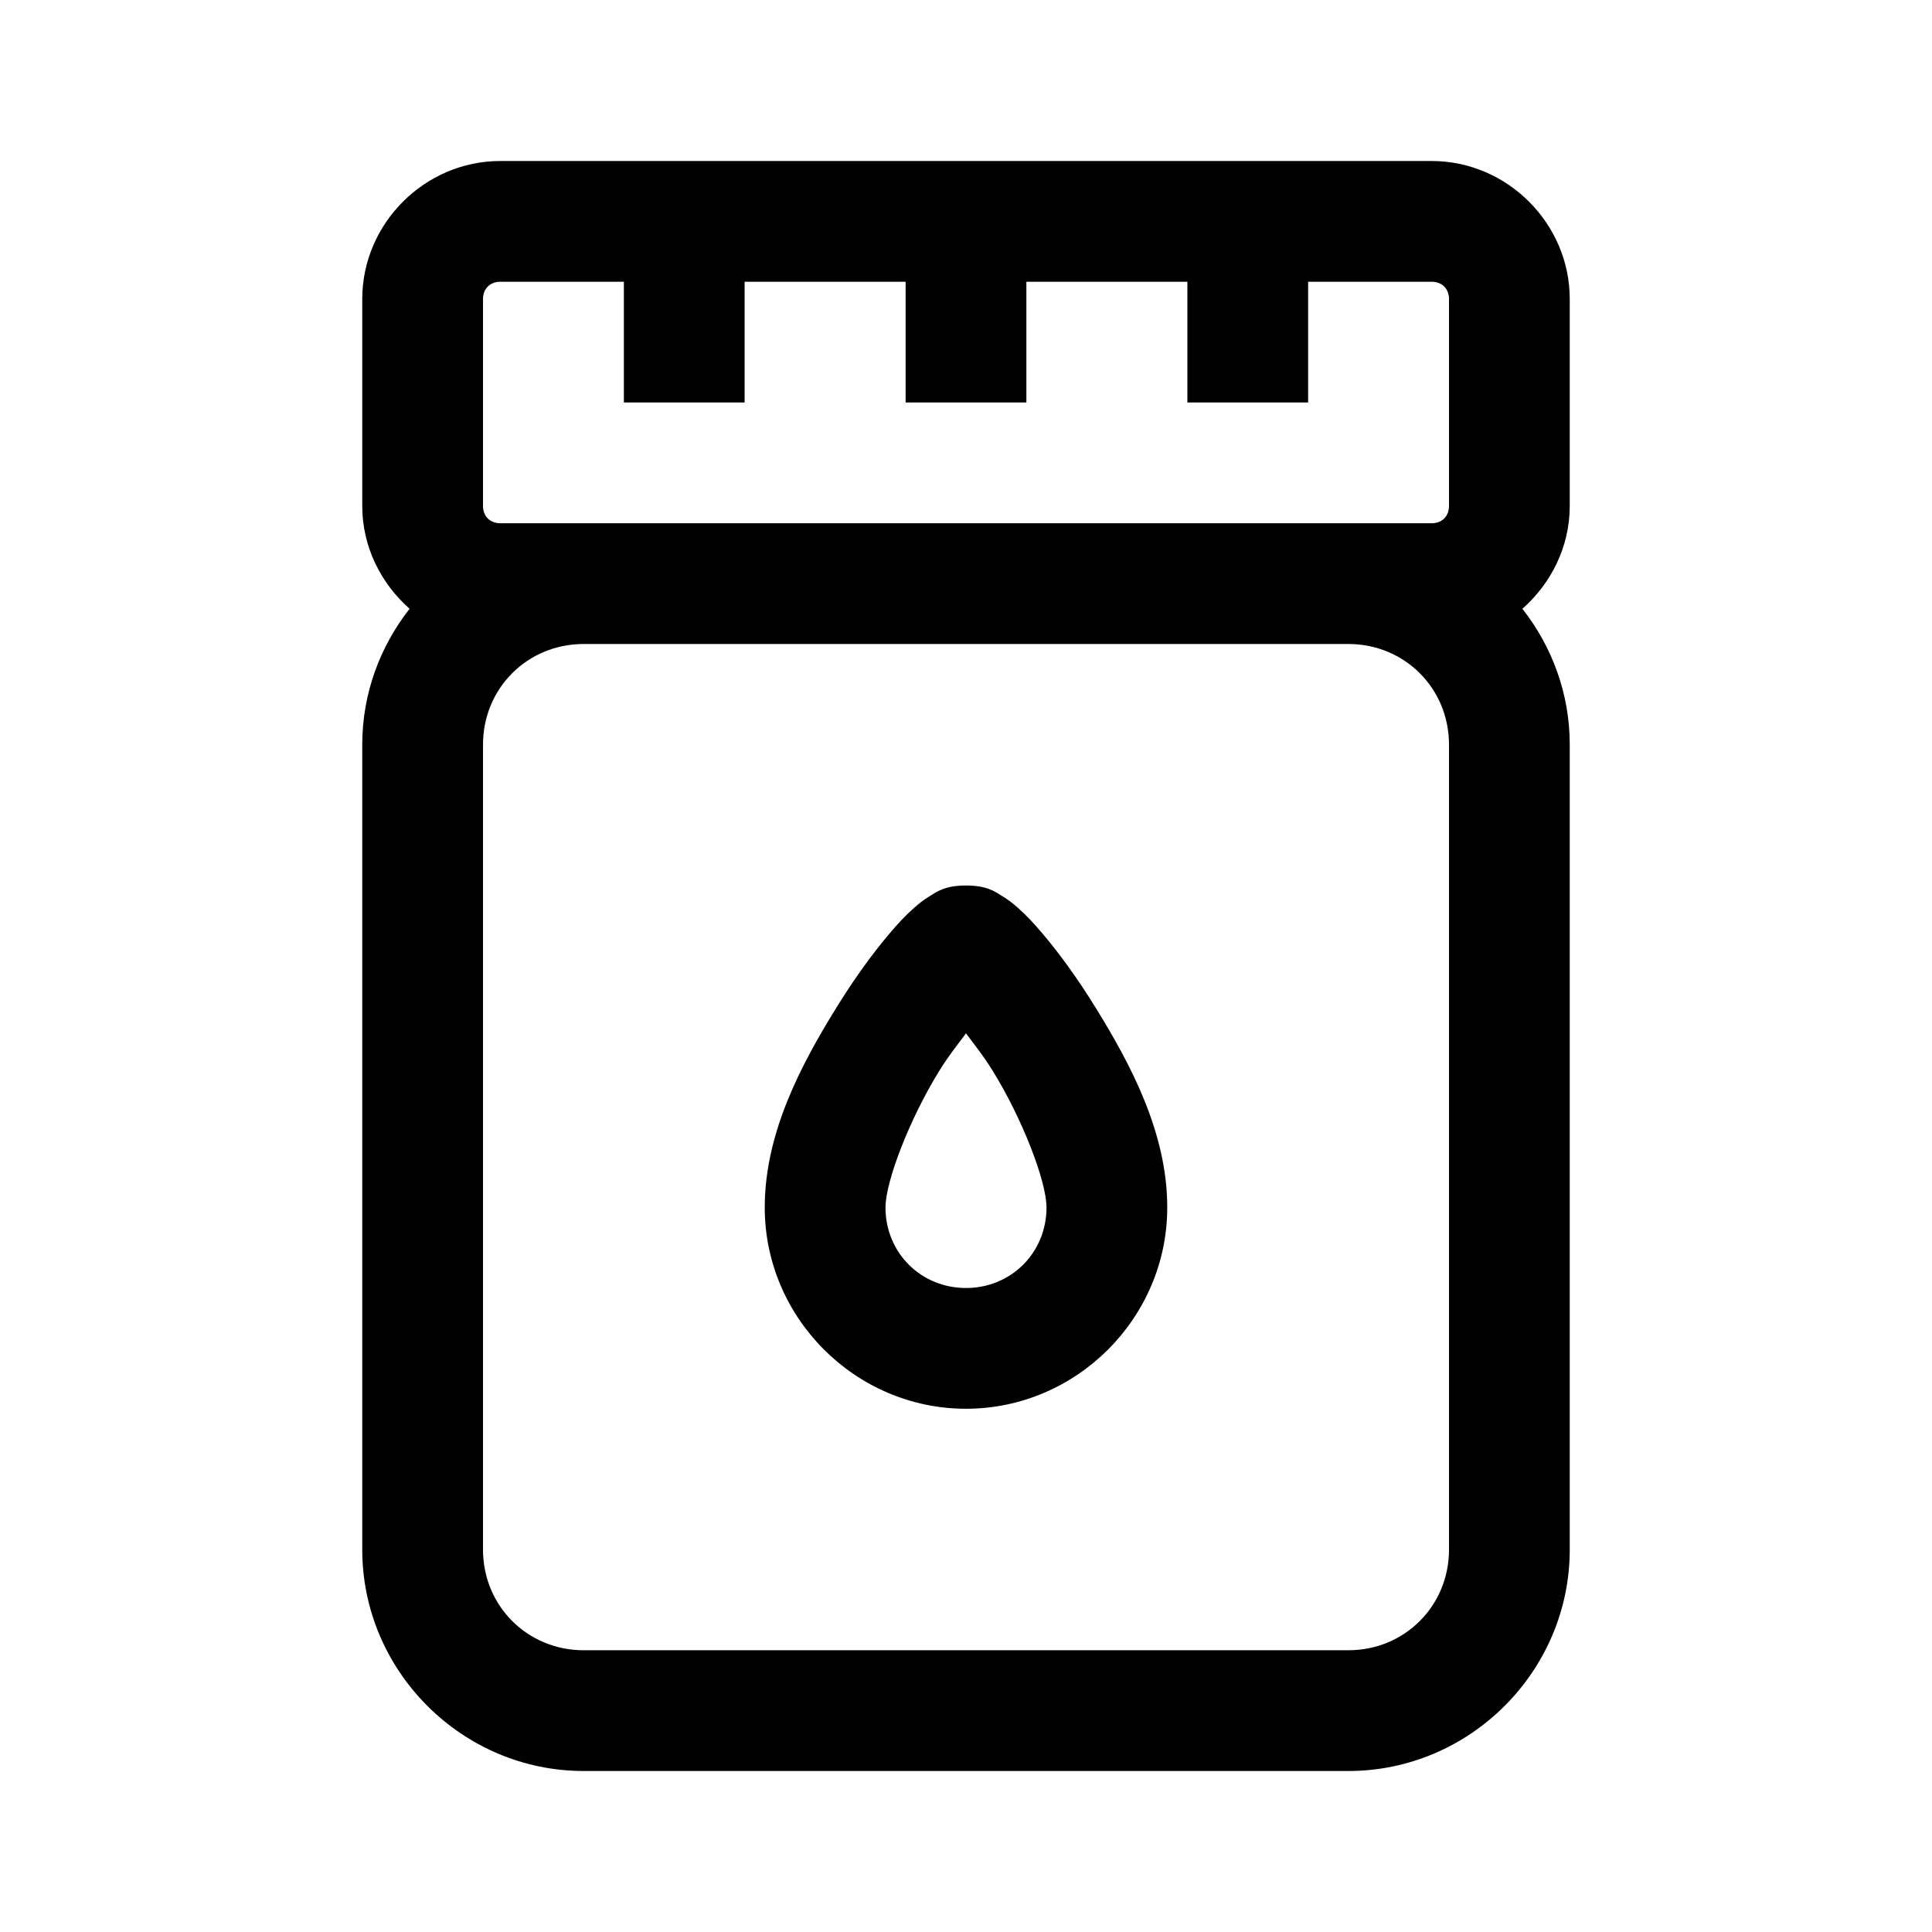 <svg fill="#000000" xmlns="http://www.w3.org/2000/svg"  viewBox="0 0 48 48" width="24px" height="24px"><path d="M 12.43 4 C 10.553 4 9 5.553 9 7.43 L 9 12.57 C 9 13.584 9.463 14.494 10.176 15.125 C 9.443 16.06 9 17.23 9 18.5 L 9 38.5 C 9 41.52 11.48 44 14.5 44 L 33.5 44 C 36.52 44 39 41.52 39 38.5 L 39 18.5 C 39 17.23 38.557 16.06 37.824 15.125 C 38.537 14.494 39 13.584 39 12.57 L 39 7.43 C 39 5.553 37.447 4 35.57 4 L 12.43 4 z M 12.43 7 L 15.5 7 L 15.5 10 L 18.5 10 L 18.5 7 L 22.5 7 L 22.5 10 L 25.5 10 L 25.5 7 L 29.5 7 L 29.5 10 L 32.5 10 L 32.5 7 L 35.57 7 C 35.826 7 36 7.174 36 7.43 L 36 12.57 C 36 12.826 35.826 13 35.57 13 L 12.43 13 C 12.174 13 12 12.826 12 12.57 L 12 7.43 C 12 7.174 12.174 7 12.43 7 z M 14.5 16 L 33.5 16 C 34.898 16 36 17.102 36 18.5 L 36 38.5 C 36 39.898 34.898 41 33.5 41 L 14.5 41 C 13.102 41 12 39.898 12 38.5 L 12 18.5 C 12 17.102 13.102 16 14.5 16 z M 24 22 C 23.469 22 23.267 22.161 23.102 22.262 C 22.936 22.362 22.824 22.455 22.715 22.551 C 22.497 22.742 22.307 22.949 22.1 23.193 C 21.685 23.681 21.23 24.307 20.787 25.023 C 19.9 26.456 19 28.15 19 30 C 19 32.744 21.256 35 24 35 C 26.744 35 29 32.744 29 30 C 29 28.15 28.1 26.456 27.213 25.023 C 26.77 24.307 26.315 23.681 25.9 23.193 C 25.693 22.949 25.503 22.742 25.285 22.551 C 25.176 22.455 25.064 22.362 24.898 22.262 C 24.733 22.161 24.531 22 24 22 z M 24 25.674 C 24.219 25.967 24.429 26.224 24.662 26.602 C 25.4 27.794 26 29.35 26 30 C 26 31.122 25.122 32 24 32 C 22.878 32 22 31.122 22 30 C 22 29.35 22.6 27.794 23.338 26.602 C 23.571 26.224 23.781 25.967 24 25.674 z"/></svg>